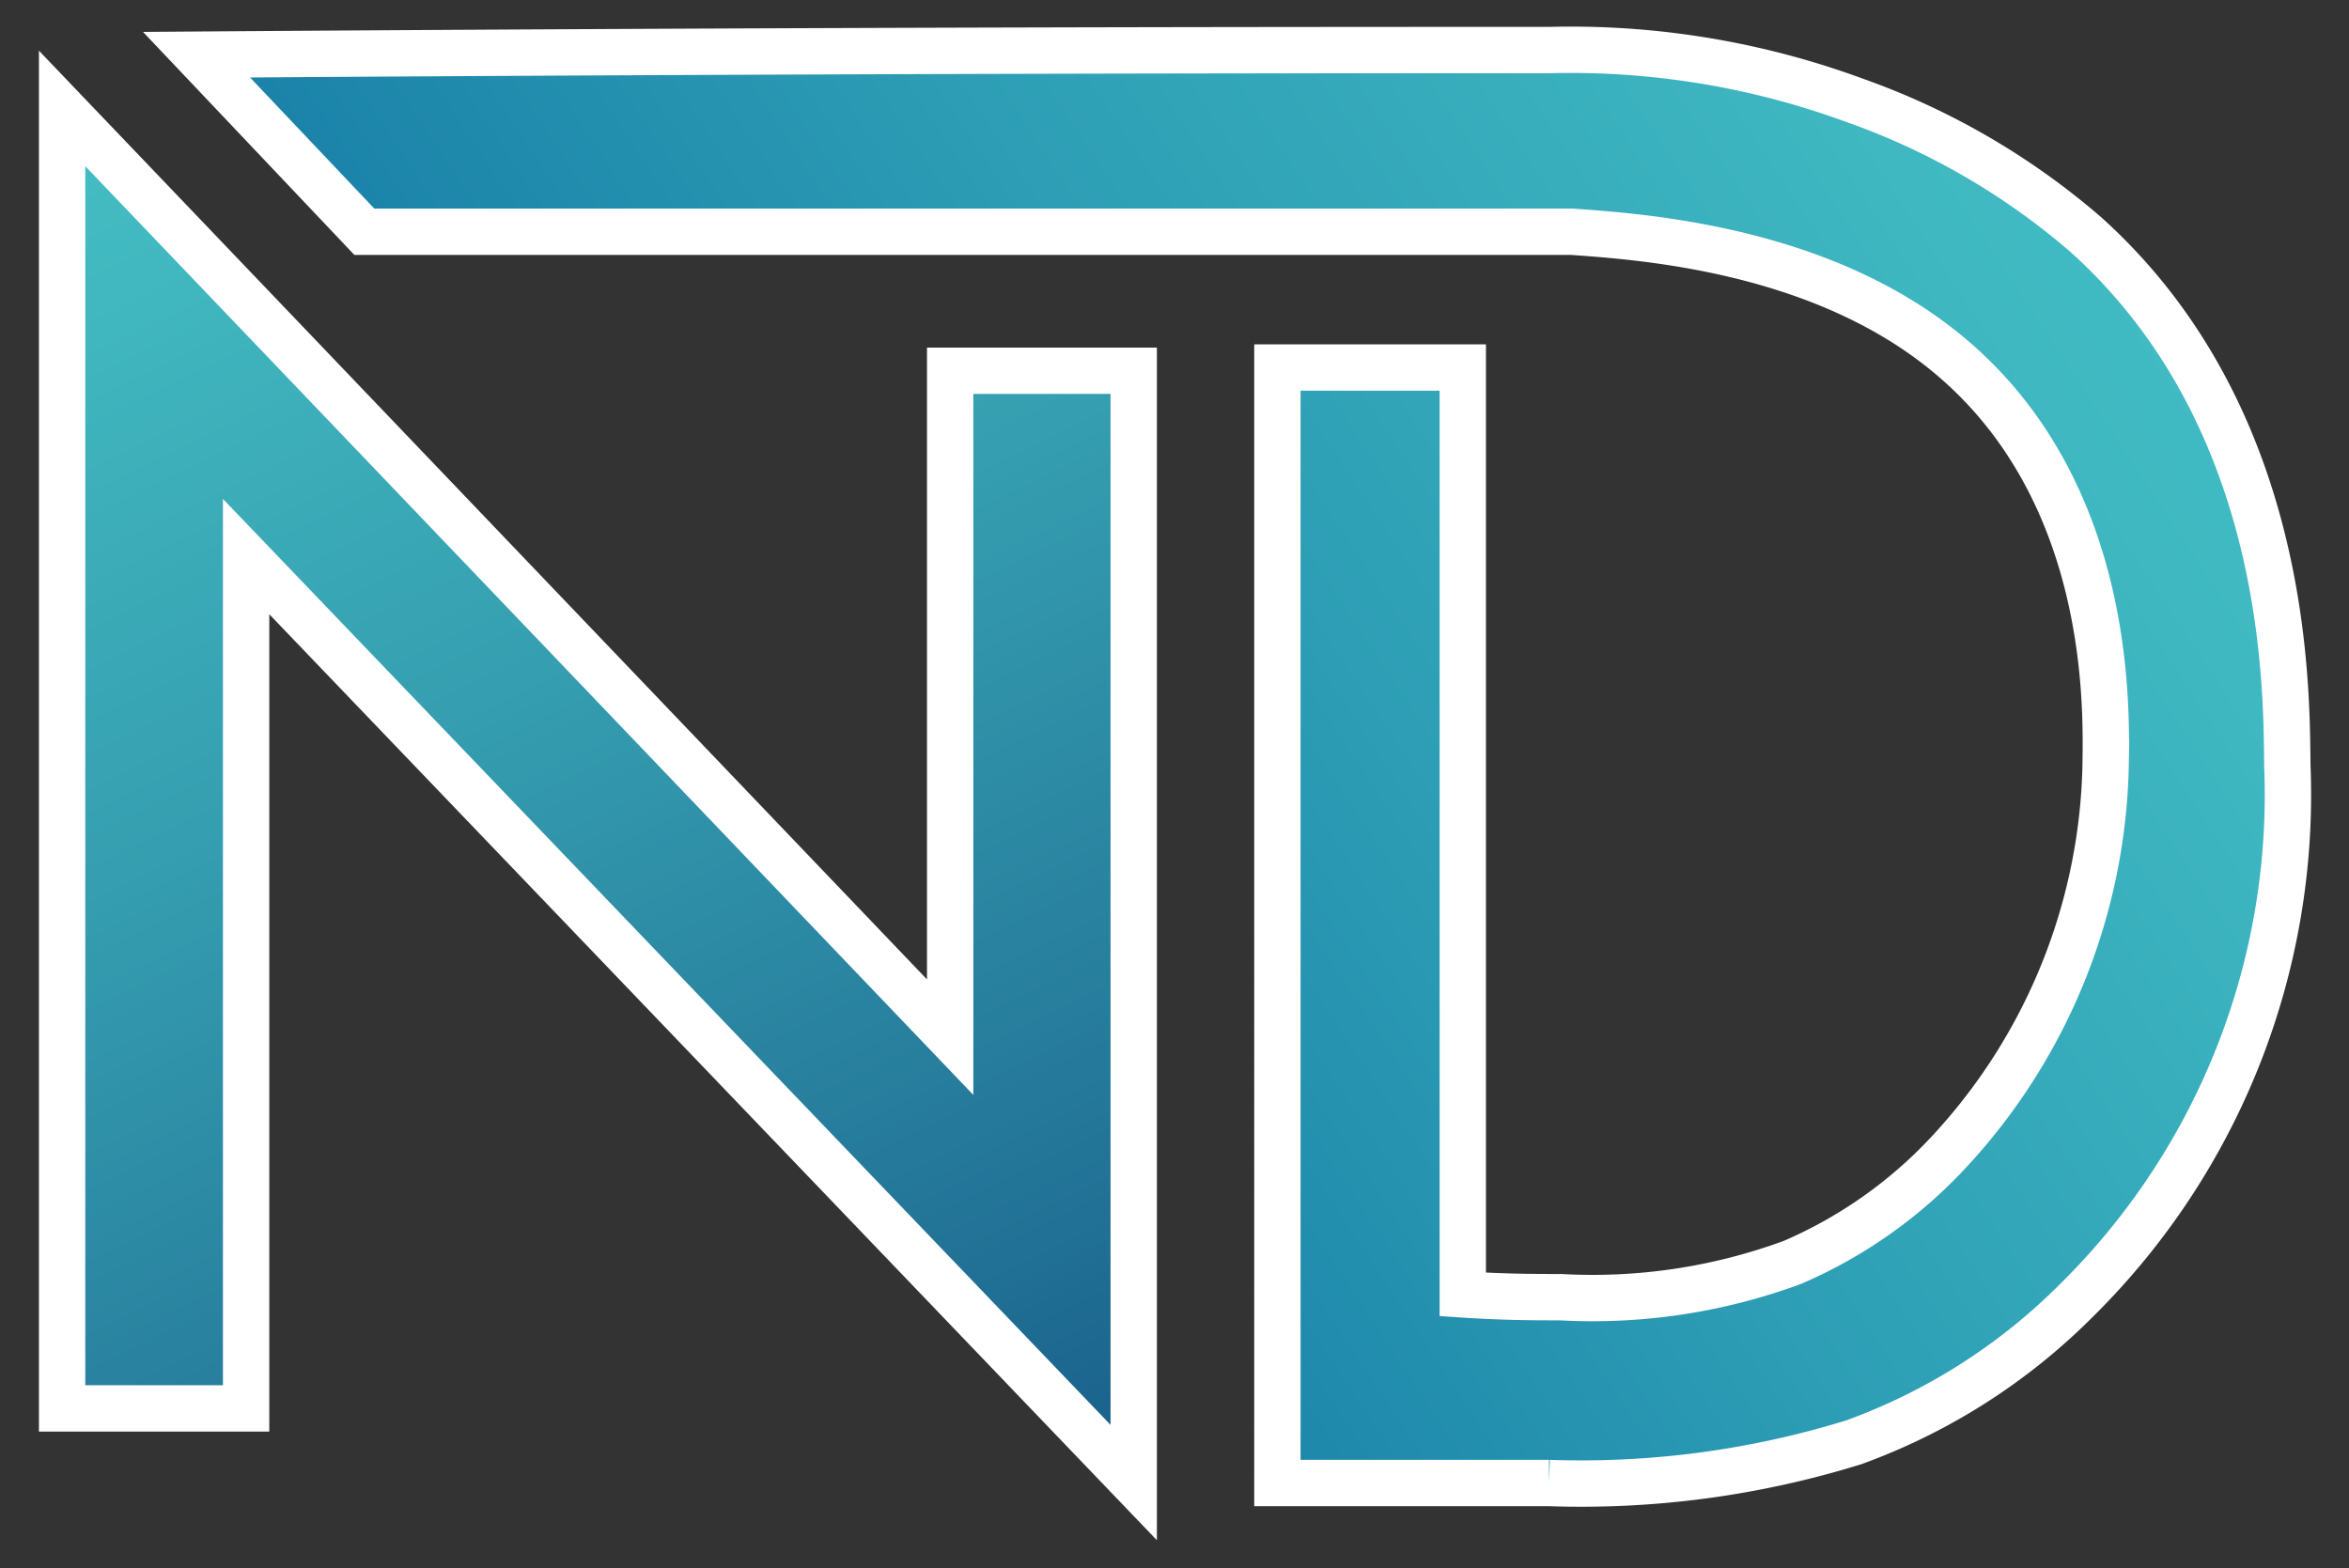 <svg xmlns="http://www.w3.org/2000/svg" xmlns:xlink="http://www.w3.org/1999/xlink" viewBox="0 0 50.68 33.84"><rect x="0" y="0" width="50.68" height="33.84" fill="#333333" stroke="none"/><defs><style>.cls-1,.cls-2{stroke:#fff;stroke-miterlimit:10;}.cls-1{fill:url(#linear-gradient);}.cls-2{fill:url(#linear-gradient-2);}</style><linearGradient id="linear-gradient" x1="2.81" y1="-1.72" x2="22.92" y2="39.94" gradientUnits="userSpaceOnUse"><stop offset="0" stop-color="#45c1c5"/><stop offset="0.15" stop-color="#41b8bf"/><stop offset="0.4" stop-color="#359eb0"/><stop offset="0.71" stop-color="#237598"/><stop offset="0.99" stop-color="#0f4a7e"/></linearGradient><linearGradient id="linear-gradient-2" x1="48.9" y1="-1.35" x2="2.58" y2="29.27" gradientUnits="userSpaceOnUse"><stop offset="0" stop-color="#45c1c5"/><stop offset="0.17" stop-color="#3fb8c1"/><stop offset="0.45" stop-color="#2d9eb5"/><stop offset="0.8" stop-color="#1275a3"/><stop offset="0.99" stop-color="#005b97"/></linearGradient></defs><g id="Layer_1" data-name="Layer 1"><polygon class="cls-1" points="20.5 22.38 1.34 2.34 1.34 30.39 5.31 30.39 5.31 12.01 24.46 31.99 24.46 8 20.5 8 20.5 22.38"/><path class="cls-2" d="M45,5.06a15.56,15.56,0,0,0-5-2.9,17.74,17.74,0,0,0-6.57-1.08c-4.88,0-15.33,0-29.19.1L7.86,5c6.4,0,10.19,0,12.5,0,2.1,0,4,0,6.17,0,1.24,0,2.8,0,5.09,0,1.32,0,2,0,2.28,0,1.58.11,5.29.38,8,2.54,3.62,2.88,3.55,7.57,3.53,8.92a12.63,12.63,0,0,1-3.32,8.33,10,10,0,0,1-3.44,2.45,12.46,12.46,0,0,1-5,.75c-.5,0-1.23,0-2.11-.06q0-10,0-20h-4V32h5.86A19.87,19.87,0,0,0,40,31.12a13.08,13.08,0,0,0,4.8-3.06,15.33,15.33,0,0,0,4.55-11.53C49.33,14.82,49.38,9,45,5.06Z"/></g></svg>